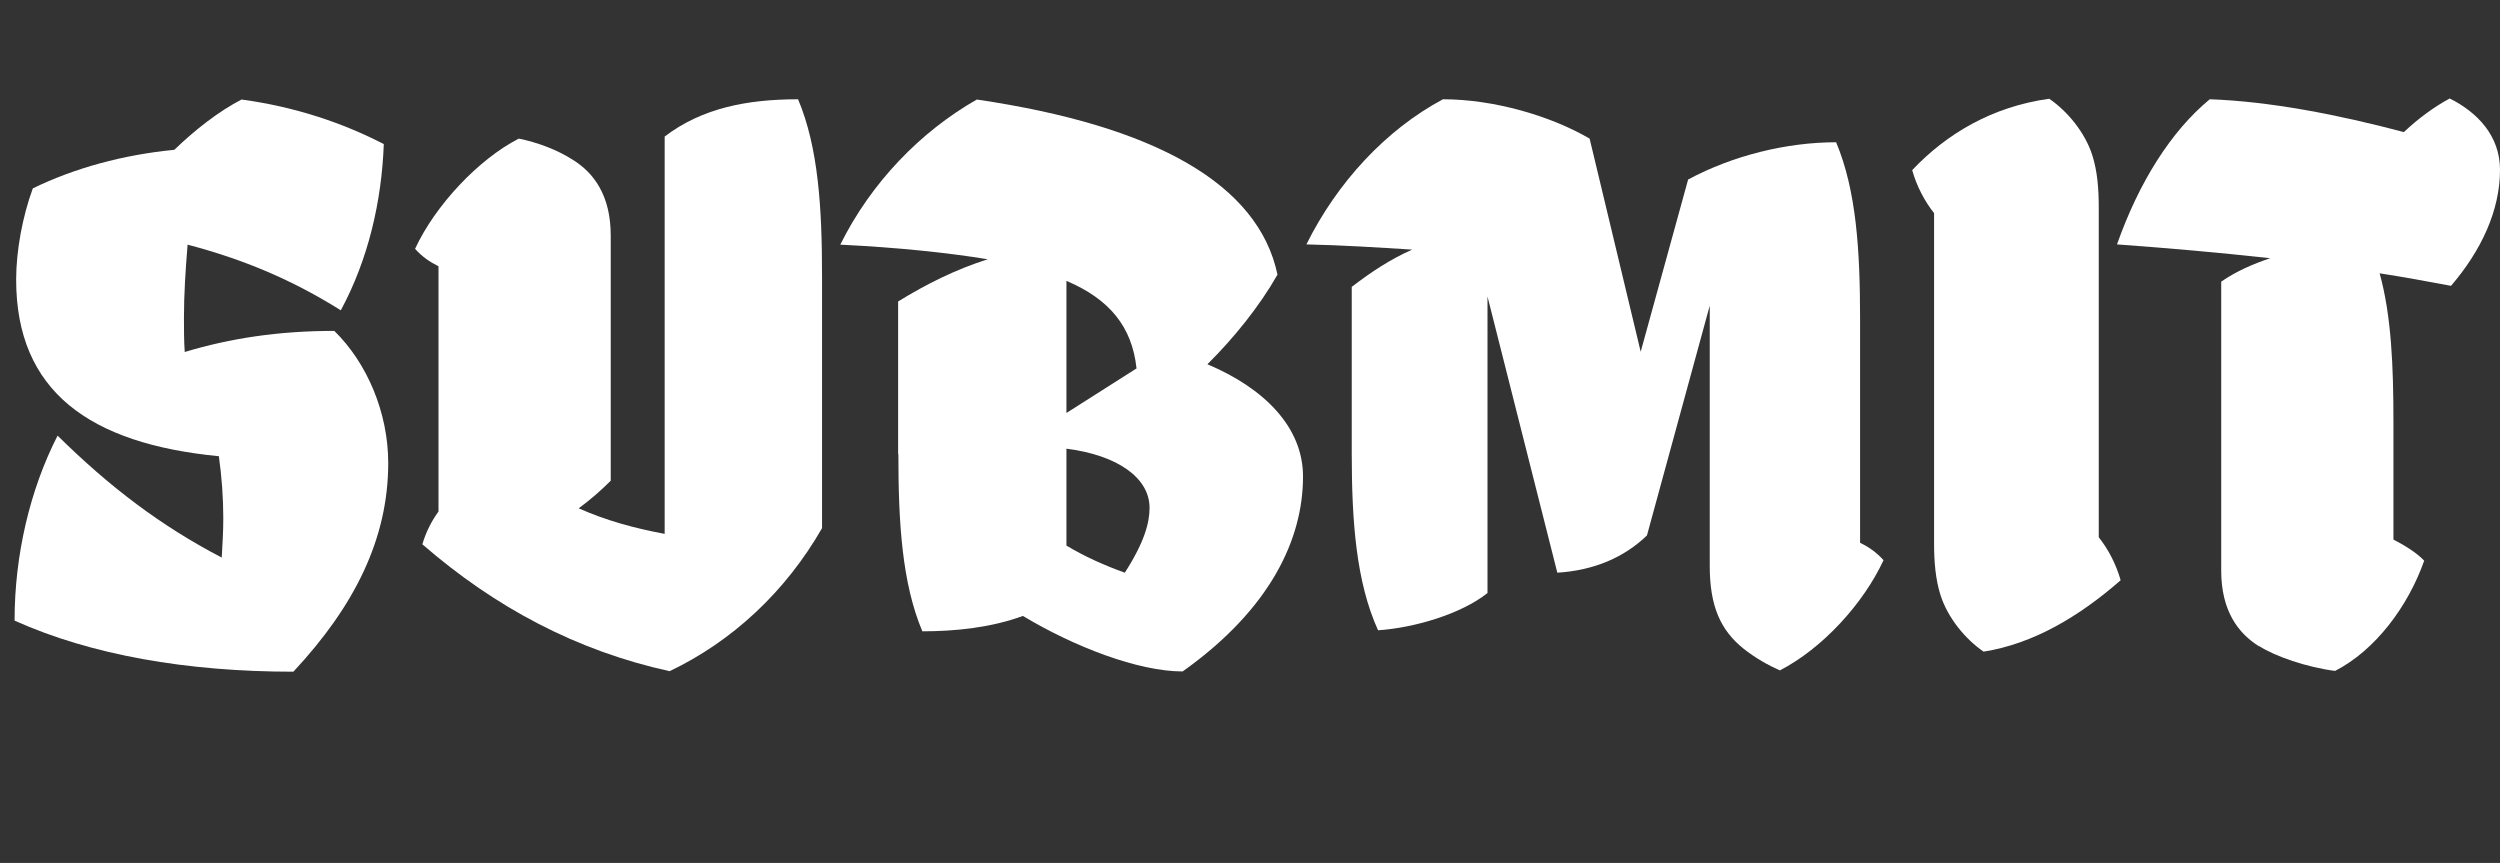 <?xml version="1.0" encoding="UTF-8"?>
<svg id="Layer_1" data-name="Layer 1" xmlns="http://www.w3.org/2000/svg" viewBox="0 0 95.95 33.12">
  <rect x="0" y="0" width="95.95" height="33.12" fill="#333333" stroke="none"/>
  <defs>
    <style>
      .cls-1 {
        isolation: isolate;
      }

      .cls-2 {
        fill: #fff;
        stroke-width: 0px;
      }
    </style>
  </defs>
  <g id="submit" class="cls-1">
    <g class="cls-1">
      <path class="cls-2" d="M.56,23.8c0-2.49.59-5.01,1.65-7.08,2.02,1.99,3.98,3.47,6.3,4.68.03-.5.06-1.01.06-1.51,0-.78-.06-1.6-.17-2.38-4.96-.48-7.78-2.49-7.78-6.78,0-1.12.25-2.44.64-3.5,1.6-.78,3.47-1.29,5.43-1.48.81-.78,1.71-1.48,2.58-1.93,2.07.28,3.89.9,5.46,1.71-.08,2.18-.59,4.42-1.65,6.38-1.88-1.18-3.75-1.96-5.88-2.52-.08.98-.14,1.9-.14,2.8,0,.45,0,.9.03,1.32,1.76-.53,3.61-.81,5.74-.81,1.26,1.23,2.07,3.14,2.07,5.07,0,2.91-1.29,5.49-3.64,8.01-4.09,0-7.76-.64-10.7-1.96Z"/>
      <path class="cls-2" d="M16.21,20.89c.14-.48.36-.9.62-1.26v-9.41c-.34-.17-.62-.36-.9-.67.78-1.68,2.44-3.44,3.98-4.23.7.14,1.46.42,2.07.81.81.5,1.46,1.37,1.46,2.91v9.41c-.36.36-.78.73-1.23,1.06,1.09.48,2.13.76,3.3.98V5.24c1.43-1.09,3.16-1.43,5.12-1.43.78,1.85.92,4.17.92,6.8v9.66c-1.4,2.44-3.44,4.34-5.85,5.49-3.56-.78-6.69-2.44-9.49-4.87Z"/>
      <path class="cls-2" d="M34.47,17.42v-5.85c1.09-.67,2.21-1.23,3.44-1.62-1.54-.25-3.42-.45-5.66-.56,1.18-2.38,3.08-4.34,5.24-5.57,6.86,1.01,10.81,3.25,11.54,6.72-.7,1.23-1.68,2.44-2.69,3.44,2.18.92,3.67,2.41,3.67,4.31,0,2.38-1.23,5.07-4.62,7.48-1.71,0-4.17-.95-6.13-2.13-1.23.45-2.6.59-3.86.59-.78-1.85-.92-4.17-.92-6.8ZM43.62,14.14c-.17-1.6-1.04-2.66-2.69-3.36v5.07l2.69-1.71ZM43.17,21.98c.76-1.18.95-1.93.95-2.49,0-1.15-1.23-2.02-3.19-2.27v3.72c.7.42,1.46.76,2.24,1.04Z"/>
      <path class="cls-2" d="M57.09,11.34v11.42c-1.01.81-2.83,1.34-4.2,1.43-.84-1.85-1.01-4.17-1.01-6.8v-6.38c.73-.56,1.48-1.06,2.32-1.43-1.29-.08-2.66-.17-4.06-.2,1.18-2.38,3.05-4.4,5.24-5.57,1.96,0,4.14.64,5.63,1.51l1.96,8.18,1.82-6.61c1.71-.92,3.78-1.43,5.68-1.43.78,1.85.92,4.17.92,6.8v8.57c.34.17.62.36.9.67-.78,1.68-2.35,3.39-3.98,4.23-.45-.2-.95-.48-1.4-.84-.87-.7-1.29-1.62-1.29-3.16v-10l-2.41,8.82c-.87.84-2.02,1.34-3.44,1.43l-2.69-10.64Z"/>
      <path class="cls-2" d="M74.48,22.85c-.2-.62-.25-1.32-.25-1.99v-12.68c-.36-.45-.67-1.04-.84-1.65,1.32-1.4,3.08-2.44,5.26-2.74.7.48,1.37,1.29,1.65,2.16.2.62.25,1.32.25,1.99v12.68c.36.45.67,1.04.84,1.65-1.6,1.4-3.36,2.44-5.26,2.74-.7-.48-1.37-1.29-1.65-2.16Z"/>
      <path class="cls-2" d="M86.71,24.81c-.81-.5-1.46-1.37-1.46-2.91v-11.09c.56-.39,1.2-.67,1.88-.9-1.99-.22-3.95-.39-5.88-.53.84-2.38,2.07-4.34,3.56-5.57,2.3.08,4.93.59,7.45,1.26.56-.53,1.18-.98,1.76-1.29,1.06.53,1.93,1.43,1.93,2.74,0,1.57-.73,3.11-1.88,4.45-.92-.17-1.82-.34-2.74-.48.45,1.62.53,3.56.53,5.68v4.54c.34.17.9.5,1.18.81-.62,1.76-1.88,3.44-3.42,4.23-1.09-.14-2.3-.56-2.91-.95Z"/>
    </g>
  </g>
</svg>